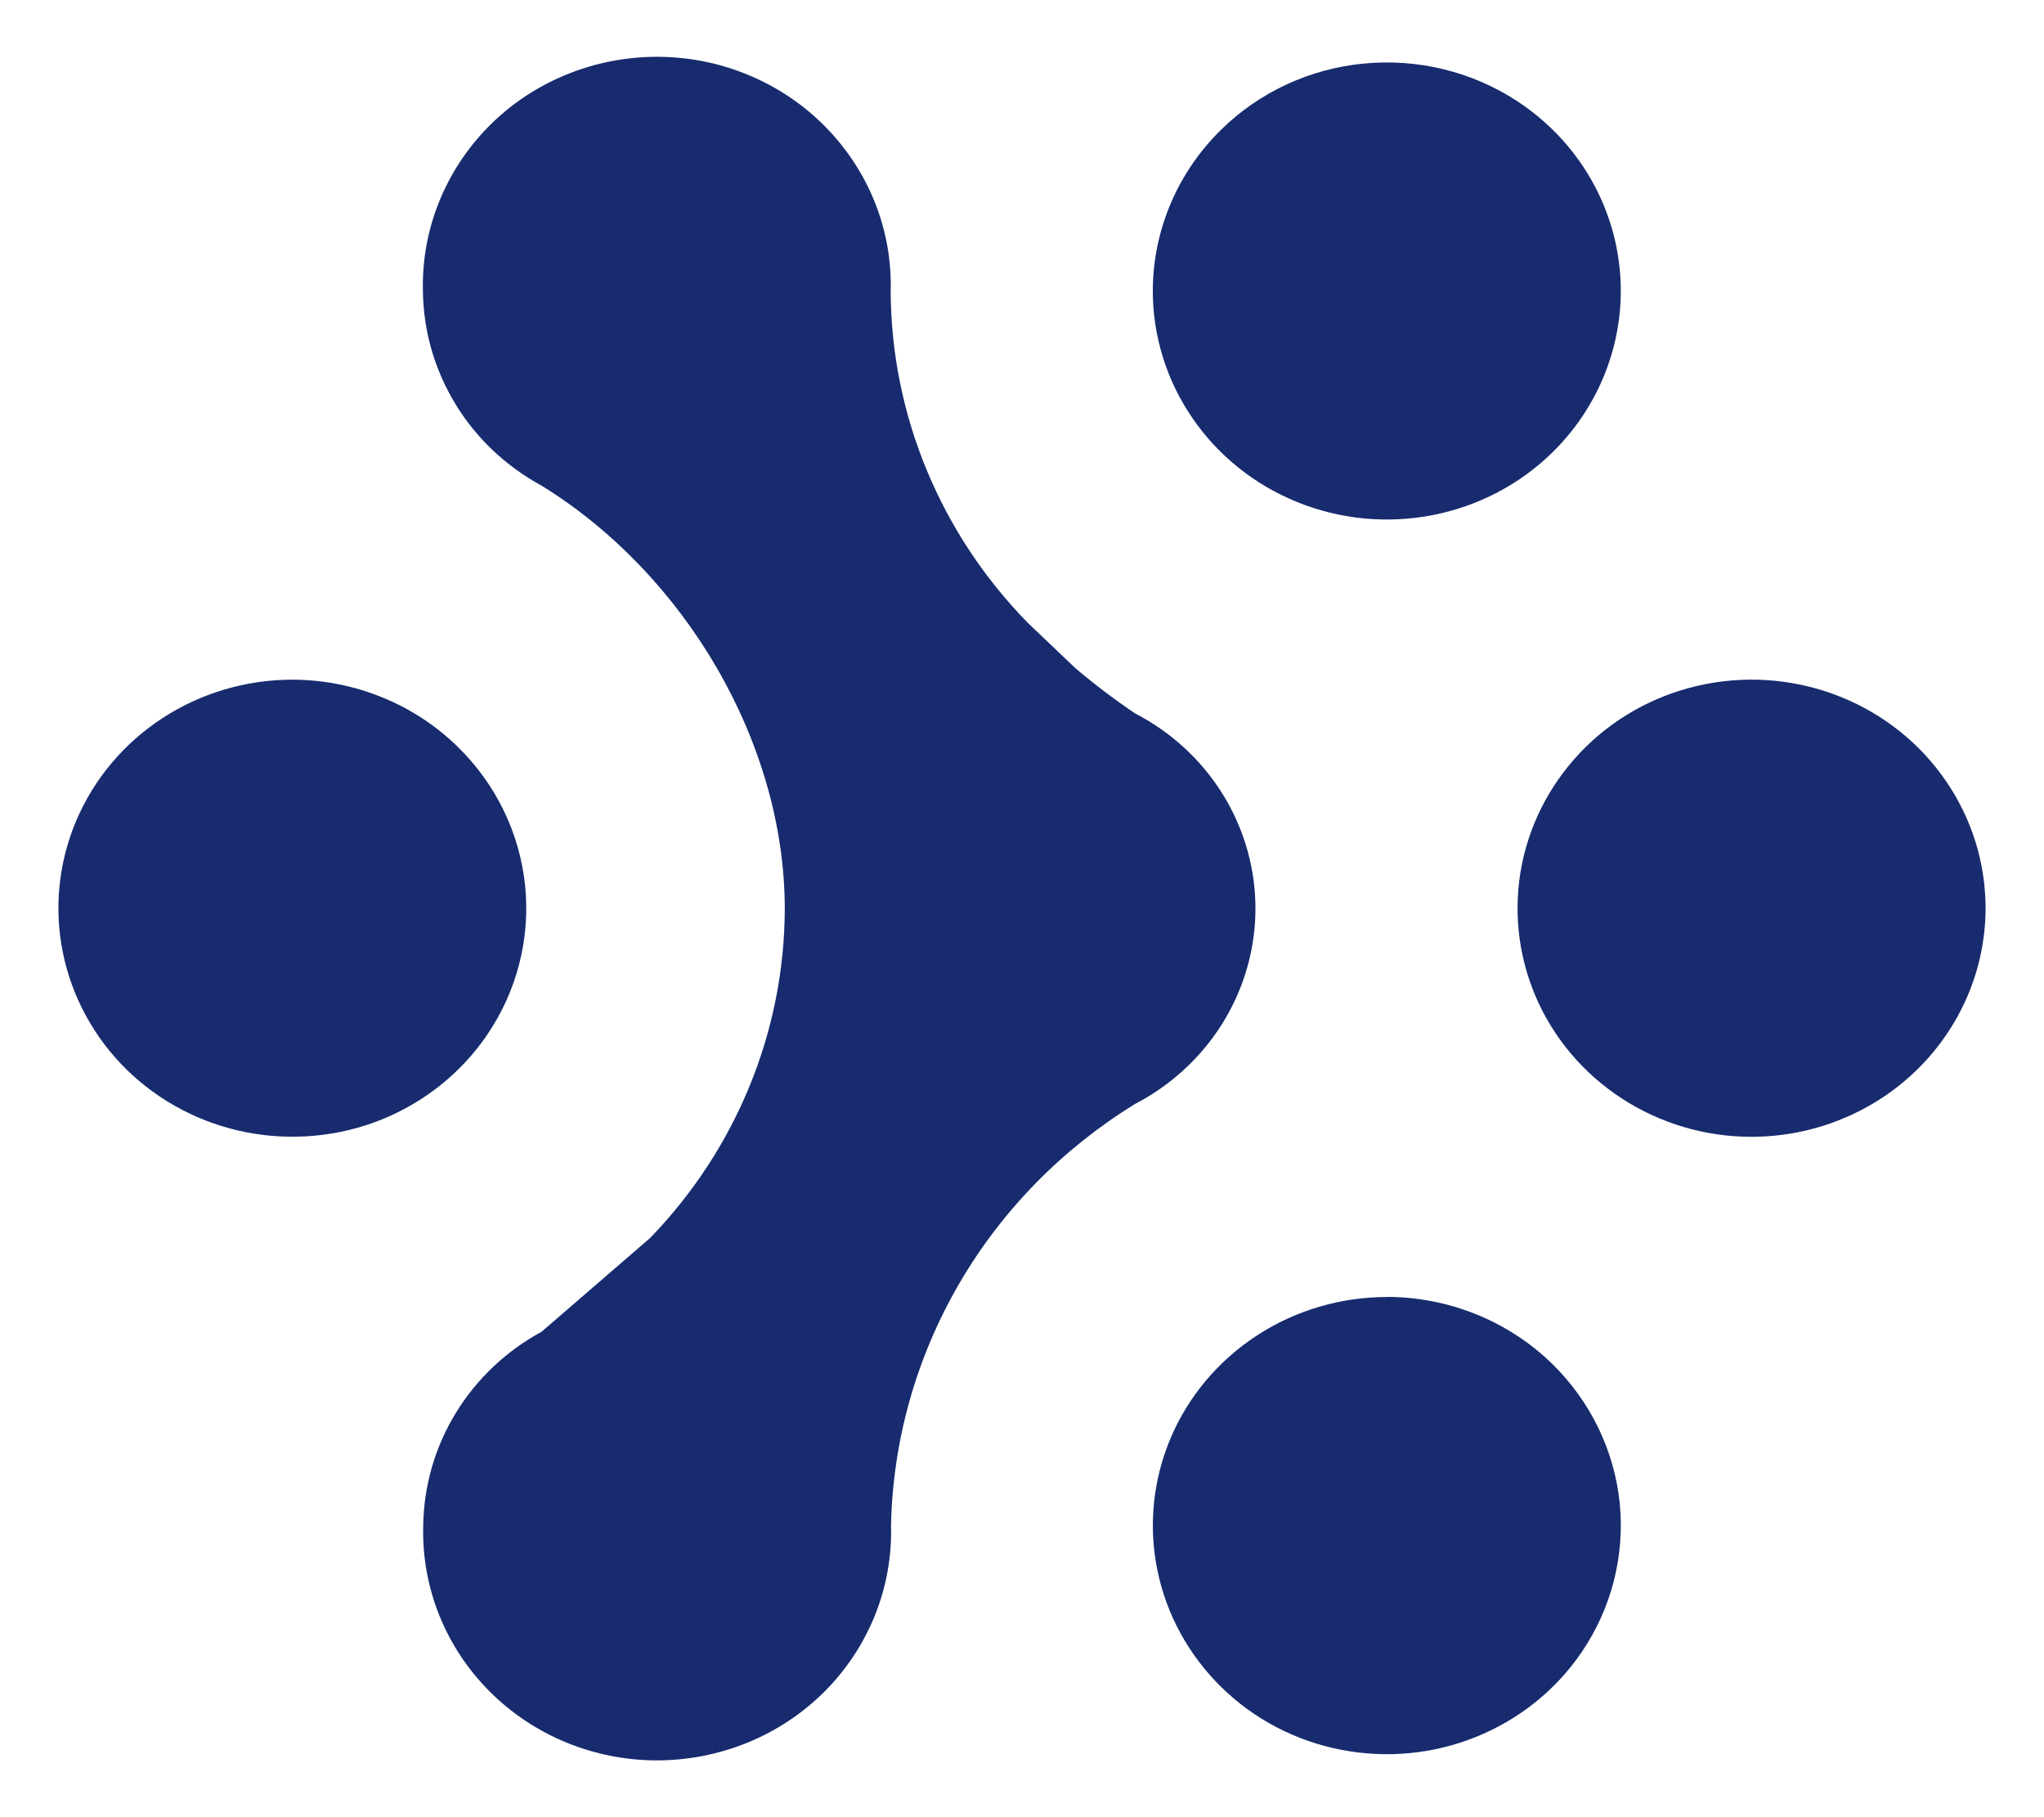 <svg width="36" height="32" viewBox="0 0 36 32" fill="none" xmlns="http://www.w3.org/2000/svg">
<g id="Logo">
<g id="Mark">
<path d="M15.413 28.438C15.613 27.937 15.708 27.402 15.693 26.865C15.724 25.376 16.133 23.918 16.884 22.621C17.634 21.326 18.703 20.232 19.995 19.438C20.473 19.189 20.895 18.847 21.233 18.435C21.572 18.023 21.821 17.548 21.966 17.039C22.111 16.53 22.148 15.998 22.075 15.475C22.002 14.952 21.82 14.449 21.542 13.996C21.169 13.391 20.633 12.895 19.995 12.565C19.628 12.318 19.277 12.052 18.941 11.767L18.101 10.967C16.561 9.393 15.698 7.307 15.687 5.135C15.703 4.598 15.608 4.063 15.408 3.562C15.208 3.061 14.906 2.604 14.522 2.218C14.139 1.832 13.68 1.526 13.172 1.317C12.665 1.107 12.119 1 11.568 1C11.017 1.001 10.471 1.109 9.964 1.318C9.457 1.527 8.998 1.833 8.615 2.218C8.231 2.605 7.93 3.062 7.73 3.563C7.529 4.064 7.434 4.599 7.449 5.136C7.458 5.833 7.656 6.516 8.022 7.116C8.387 7.715 8.908 8.209 9.533 8.549C12.062 10.105 13.822 13.08 13.822 16.006C13.816 18.159 12.969 20.23 11.452 21.799L9.539 23.451C8.915 23.79 8.393 24.284 8.027 24.884C7.66 25.483 7.464 26.167 7.454 26.865C7.439 27.402 7.534 27.937 7.734 28.438C7.934 28.939 8.235 29.396 8.62 29.782C9.003 30.167 9.462 30.474 9.969 30.683C10.477 30.892 11.023 31 11.574 31C12.125 30.999 12.67 30.891 13.178 30.682C13.685 30.473 14.144 30.167 14.528 29.782C14.912 29.395 15.213 28.938 15.413 28.438Z" fill="#172B6E"/>
<path d="M21 7.36C20.546 6.698 20.304 5.919 20.304 5.123C20.305 4.057 20.739 3.034 21.513 2.278C22.185 1.62 23.072 1.21 24.021 1.119C24.971 1.028 25.923 1.26 26.715 1.777C27.394 2.22 27.922 2.848 28.233 3.583C28.545 4.318 28.626 5.127 28.467 5.907C28.308 6.687 27.916 7.405 27.34 7.969C26.765 8.532 26.031 8.916 25.231 9.071C24.431 9.227 23.602 9.147 22.849 8.842C22.095 8.537 21.452 8.021 21 7.36Z" fill="#172B6E"/>
<path d="M22.136 23.518C22.814 23.076 23.611 22.84 24.426 22.84V22.838C24.967 22.839 25.503 22.943 26.003 23.146C26.503 23.348 26.957 23.645 27.339 24.018C28.013 24.678 28.433 25.544 28.527 26.47C28.62 27.396 28.382 28.325 27.853 29.1C27.401 29.762 26.757 30.279 26.003 30.584C25.25 30.889 24.42 30.969 23.62 30.813C22.82 30.658 22.086 30.274 21.512 29.711C20.935 29.146 20.543 28.429 20.384 27.649C20.225 26.868 20.306 26.06 20.618 25.324C20.929 24.589 21.458 23.961 22.136 23.518Z" fill="#172B6E"/>
<path d="M34.276 13.758C34.729 14.42 34.971 15.197 34.971 15.993C34.97 17.06 34.535 18.083 33.762 18.839C33.38 19.212 32.926 19.509 32.426 19.711C31.927 19.914 31.391 20.018 30.849 20.019C30.034 20.019 29.237 19.783 28.56 19.341C27.881 18.898 27.353 18.27 27.041 17.535C26.73 16.799 26.648 15.991 26.807 15.21C26.966 14.43 27.359 13.713 27.935 13.148C28.51 12.585 29.244 12.201 30.044 12.046C30.844 11.89 31.674 11.97 32.427 12.275C33.181 12.58 33.825 13.097 34.276 13.758Z" fill="#172B6E"/>
<path d="M2.86 12.647C3.538 12.205 4.334 11.969 5.149 11.969C5.691 11.97 6.227 12.075 6.726 12.278C7.226 12.48 7.679 12.777 8.061 13.15C8.736 13.81 9.155 14.675 9.249 15.601C9.342 16.526 9.105 17.455 8.575 18.23C8.124 18.891 7.48 19.407 6.726 19.713C5.973 20.016 5.144 20.095 4.344 19.94C3.545 19.785 2.811 19.402 2.235 18.84C1.659 18.276 1.267 17.558 1.108 16.778C0.949 15.998 1.03 15.19 1.342 14.454C1.653 13.719 2.181 13.09 2.86 12.647Z" fill="#172B6E"/>
</g>
</g>
</svg>
